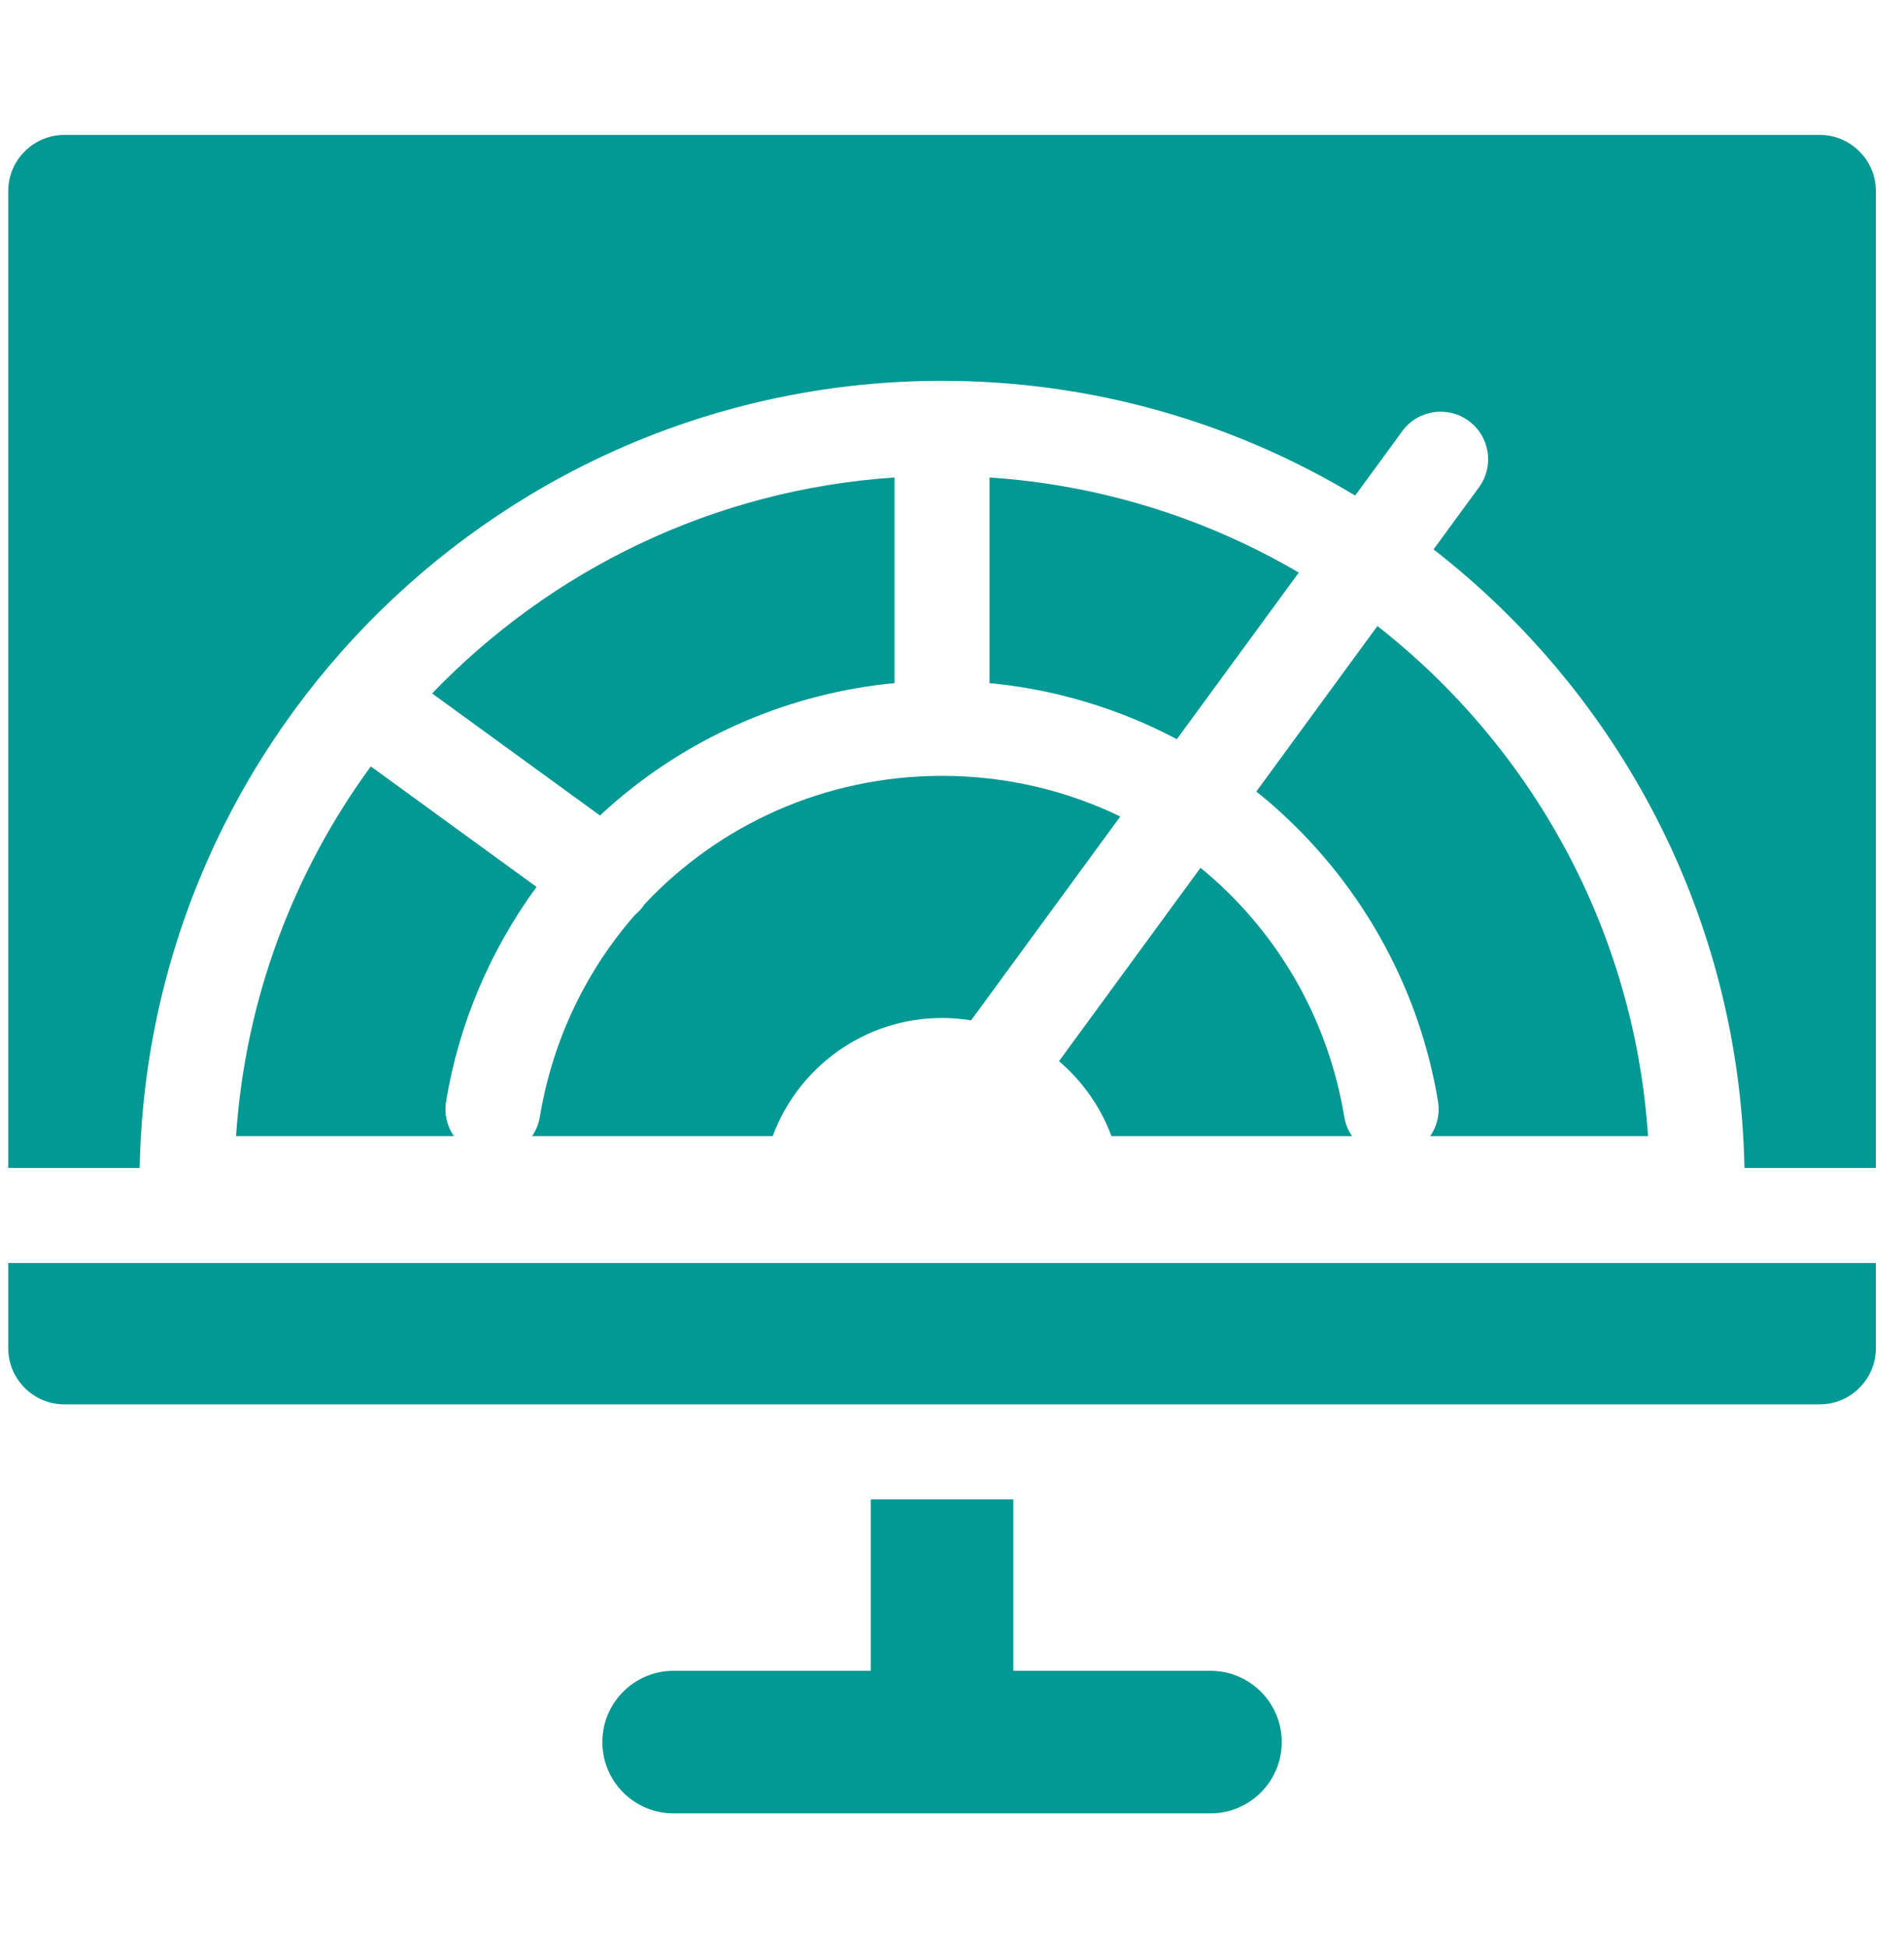 <svg width="44" height="45" viewBox="0 0 44 45" fill="none" xmlns="http://www.w3.org/2000/svg">
<g clip-path="url(#clip0_158_82445)">
<path d="M27.973 38.599H23.417V34.64H20.123V38.599H15.567C14.657 38.599 13.92 39.337 13.92 40.246C13.92 41.156 14.657 41.893 15.567 41.893H27.973C28.882 41.893 29.62 41.156 29.62 40.246C29.62 39.337 28.883 38.599 27.973 38.599Z" fill="#029894"/>
<path d="M24.845 29.178H18.696H0.19V31.145C0.19 31.861 0.773 32.444 1.489 32.444H42.052C42.768 32.444 43.35 31.861 43.35 31.145V29.178H24.845Z" fill="#029894"/>
<path d="M42.052 3.117H1.489C0.773 3.117 0.19 3.699 0.19 4.415V26.982H3.228C3.422 16.922 11.665 8.798 21.77 8.798C25.259 8.798 28.526 9.767 31.317 11.449L32.406 9.96C32.764 9.471 33.451 9.365 33.94 9.723C34.43 10.081 34.536 10.768 34.178 11.258L33.128 12.692C37.41 16.019 40.201 21.178 40.313 26.982H43.35V4.415C43.35 3.699 42.768 3.117 42.052 3.117Z" fill="#029894"/>
<path d="M31.065 25.802C30.678 23.462 29.46 21.452 27.743 20.048L24.473 24.515C25.012 24.976 25.434 25.57 25.685 26.247H31.245C31.155 26.118 31.092 25.967 31.065 25.802Z" fill="#029894"/>
<path d="M21.771 17.924C19.072 17.924 16.62 19.05 14.893 20.892C14.885 20.904 14.878 20.917 14.87 20.928C14.813 21.007 14.747 21.075 14.676 21.133C13.555 22.414 12.772 24.011 12.476 25.802C12.448 25.967 12.385 26.118 12.296 26.247H17.856C18.445 24.656 19.977 23.518 21.77 23.518C21.999 23.518 22.223 23.537 22.441 23.573L25.889 18.863C24.641 18.26 23.243 17.924 21.771 17.924Z" fill="#029894"/>
<path d="M38.085 26.247C37.767 21.47 35.388 17.247 31.831 14.463L29.032 18.287C29.129 18.364 29.225 18.441 29.319 18.522C31.398 20.303 32.788 22.761 33.231 25.443C33.28 25.736 33.208 26.021 33.051 26.247H38.085Z" fill="#029894"/>
<path d="M10.309 25.443C10.606 23.646 11.33 21.95 12.399 20.49L8.581 17.714C8.577 17.711 8.574 17.708 8.57 17.705C6.792 20.133 5.667 23.067 5.455 26.247H10.489C10.332 26.021 10.26 25.736 10.309 25.443Z" fill="#029894"/>
<path d="M9.986 16.02L13.865 18.84C13.981 18.732 14.1 18.625 14.221 18.521C16.044 16.96 18.302 16.008 20.672 15.781V11.031C16.486 11.31 12.726 13.171 9.986 16.02Z" fill="#029894"/>
<path d="M22.868 11.031V15.782C24.385 15.926 25.856 16.368 27.196 17.077L30.014 13.228C27.889 11.983 25.46 11.204 22.868 11.031Z" fill="#029894"/>
</g>
<defs>
<clipPath id="clip0_158_82445">
<rect width="43.16" height="43.16" fill="white" transform="translate(0.19 0.925)"/>
</clipPath>
</defs>
</svg>

